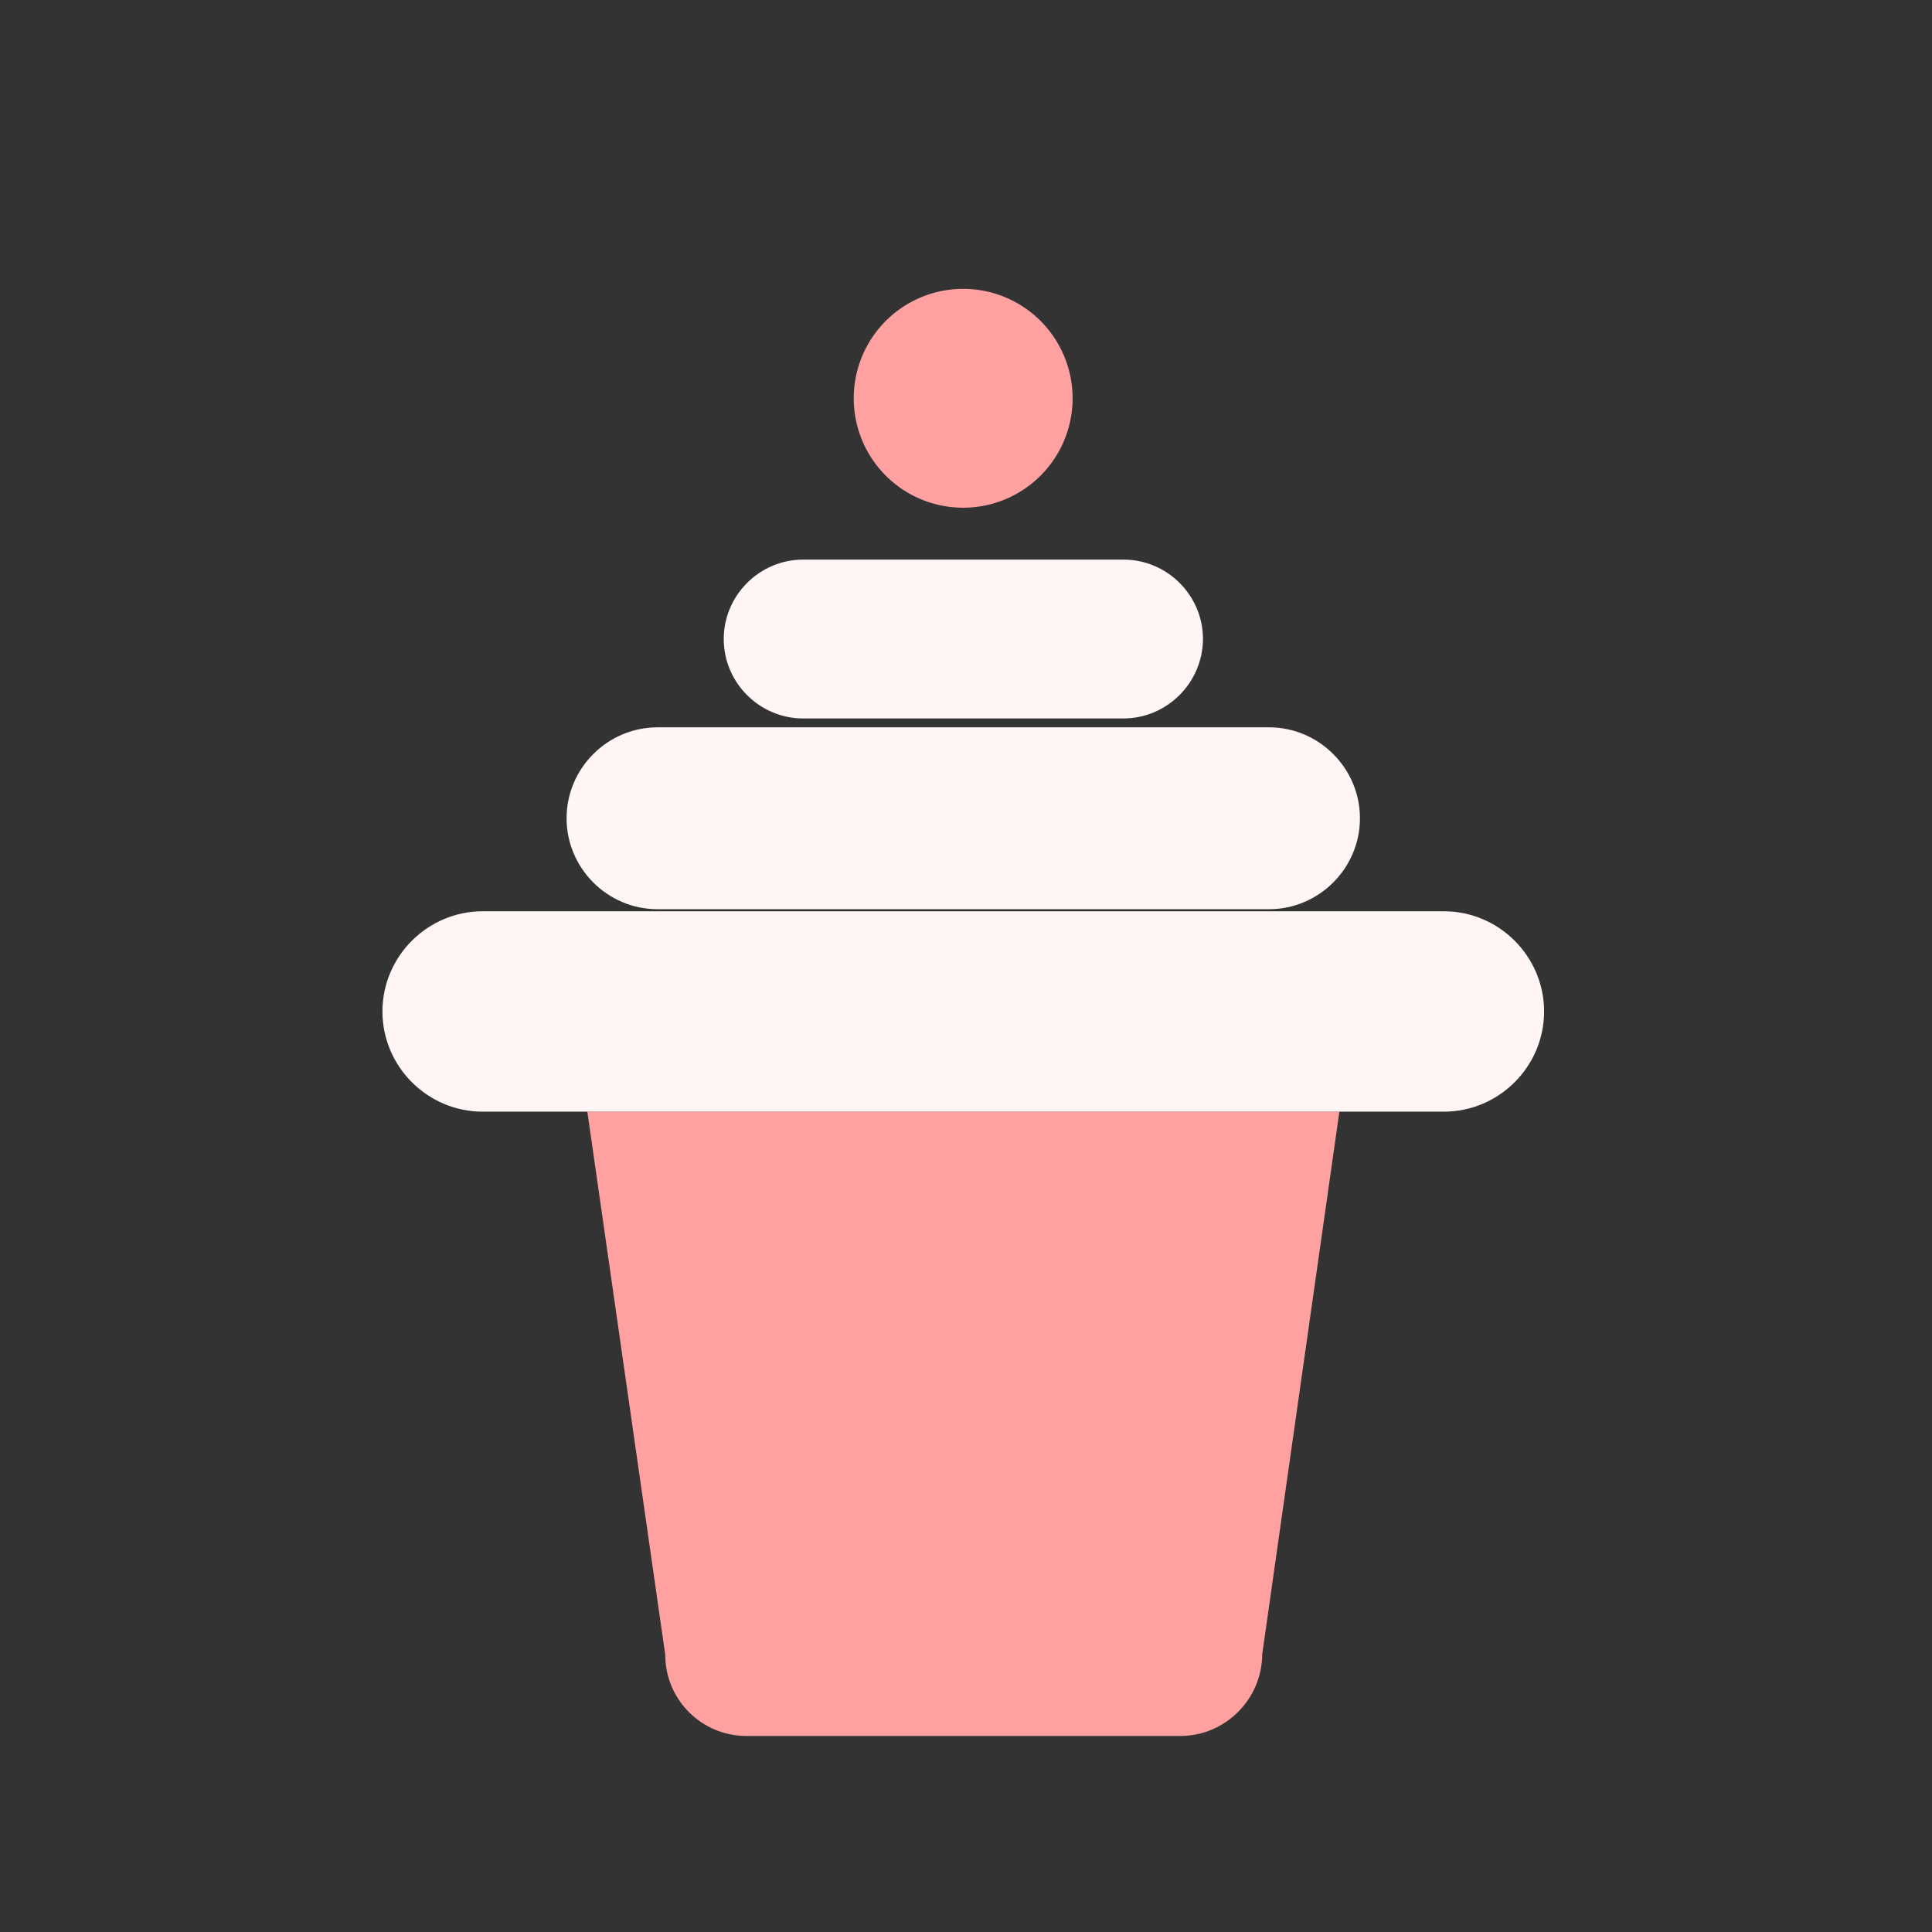 <?xml version="1.0" standalone="no"?><!DOCTYPE svg PUBLIC "-//W3C//DTD SVG 1.1//EN" "http://www.w3.org/Graphics/SVG/1.1/DTD/svg11.dtd"><svg t="1623381554481" class="icon" viewBox="0 0 1024 1024" version="1.1" xmlns="http://www.w3.org/2000/svg" p-id="2998" xmlns:xlink="http://www.w3.org/1999/xlink" width="200" height="200"><rect x="0" y="0" width="1024" height="1024" fill="#333333" stroke="none"/><defs><style type="text/css"></style></defs><path d="M625.6 920.1h-230c-23.7 0-43-19.2-43-43l-41.3-287.9h398.6L669 876.8c-0.1 23.8-19.6 43.3-43.4 43.3z" fill="#FFA1A1" p-id="2999"></path><path d="M625.6 943h-230c-35.7 0-64.9-28.6-65.9-64.1l-44.9-312.6h451.5l-44.5 312.4c-0.9 35.6-30.3 64.3-66.2 64.3zM337.7 612.1l37.8 263.3v1.6c0 11.1 9 20.1 20.1 20.1h230.1c11.2 0 20.3-9.1 20.3-20.3v-1.6l37.4-263.1H337.7z" fill="" p-id="3000"></path><path d="M765.3 589.2H255.8c-29.2 0-53.1-23.9-53.1-53.1 0-29.2 23.9-53.1 53.1-53.1h509.5c29.2 0 53.1 23.9 53.1 53.1 0 29.2-23.9 53.1-53.1 53.1z" fill="#FFF5F5" p-id="3001"></path><path d="M765.3 612.1H255.8c-41.9 0-76-34.1-76-76s34.1-76 76-76h509.5c41.9 0 76 34.1 76 76s-34.1 76-76 76zM255.8 506c-16.6 0-30.1 13.5-30.1 30.1s13.5 30.1 30.1 30.1h509.5c16.6 0 30.1-13.5 30.1-30.1S781.9 506 765.3 506H255.8z" fill="" p-id="3002"></path><path d="M672.6 481.9H348.5c-26.5 0-48.2-21.7-48.2-48.2 0-26.5 21.7-48.2 48.2-48.2h324.1c26.5 0 48.2 21.7 48.2 48.2 0 26.5-21.7 48.2-48.2 48.2z" fill="#FFF5F5" p-id="3003"></path><path d="M672.6 504.8H348.5c-39.2 0-71.1-31.9-71.1-71.1 0-39.2 31.9-71.1 71.1-71.1h324.1c39.2 0 71.1 31.9 71.1 71.1 0 39.2-31.9 71.1-71.1 71.1z m-324.1-96.3c-13.9 0-25.2 11.3-25.2 25.2s11.3 25.2 25.2 25.2h324.1c13.9 0 25.2-11.3 25.2-25.2s-11.3-25.2-25.2-25.2H348.5z" fill="" p-id="3004"></path><path d="M595.4 380.8H425.7c-23.1 0-42.1-18.9-42.1-42.1 0-23.1 18.9-42.1 42.1-42.1h169.8c23.1 0 42.1 18.9 42.1 42.1-0.1 23.1-19 42.1-42.2 42.1z" fill="#FFF5F5" p-id="3005"></path><path d="M595.4 403.7H425.7c-35.8 0-65-29.2-65-65s29.2-65 65-65h169.8c35.8 0 65 29.2 65 65s-29.2 65-65.1 65z m-169.7-84.1c-10.6 0-19.1 8.6-19.1 19.1s8.6 19.1 19.1 19.1h169.8c10.6 0 19.1-8.6 19.1-19.1s-8.6-19.1-19.1-19.1H425.7z" fill="" p-id="3006"></path><path d="M510.5 211.1m-58 0a58 58 0 1 0 116 0 58 58 0 1 0-116 0Z" fill="#FFA1A1" p-id="3007"></path><path d="M510.5 292.1c-44.6 0-81-36.3-81-81s36.3-81 81-81c44.6 0 81 36.3 81 81s-36.3 81-81 81z m0-116.1c-19.4 0-35.1 15.8-35.1 35.1s15.8 35.1 35.1 35.1 35.1-15.8 35.1-35.1-15.7-35.1-35.1-35.1z" fill="" p-id="3008"></path><path d="M488.3 158.6c-1-3.9-8.7-38.7 13.3-64.8 15.3-18.1 39.5-26.2 71.9-23.9l-3.2 45.7c-16.5-1.2-28.5 1.6-33.6 7.7-7 8.4-3.9 24.1-3.8 24.3l-44.6 11z" fill="" p-id="3009"></path></svg>